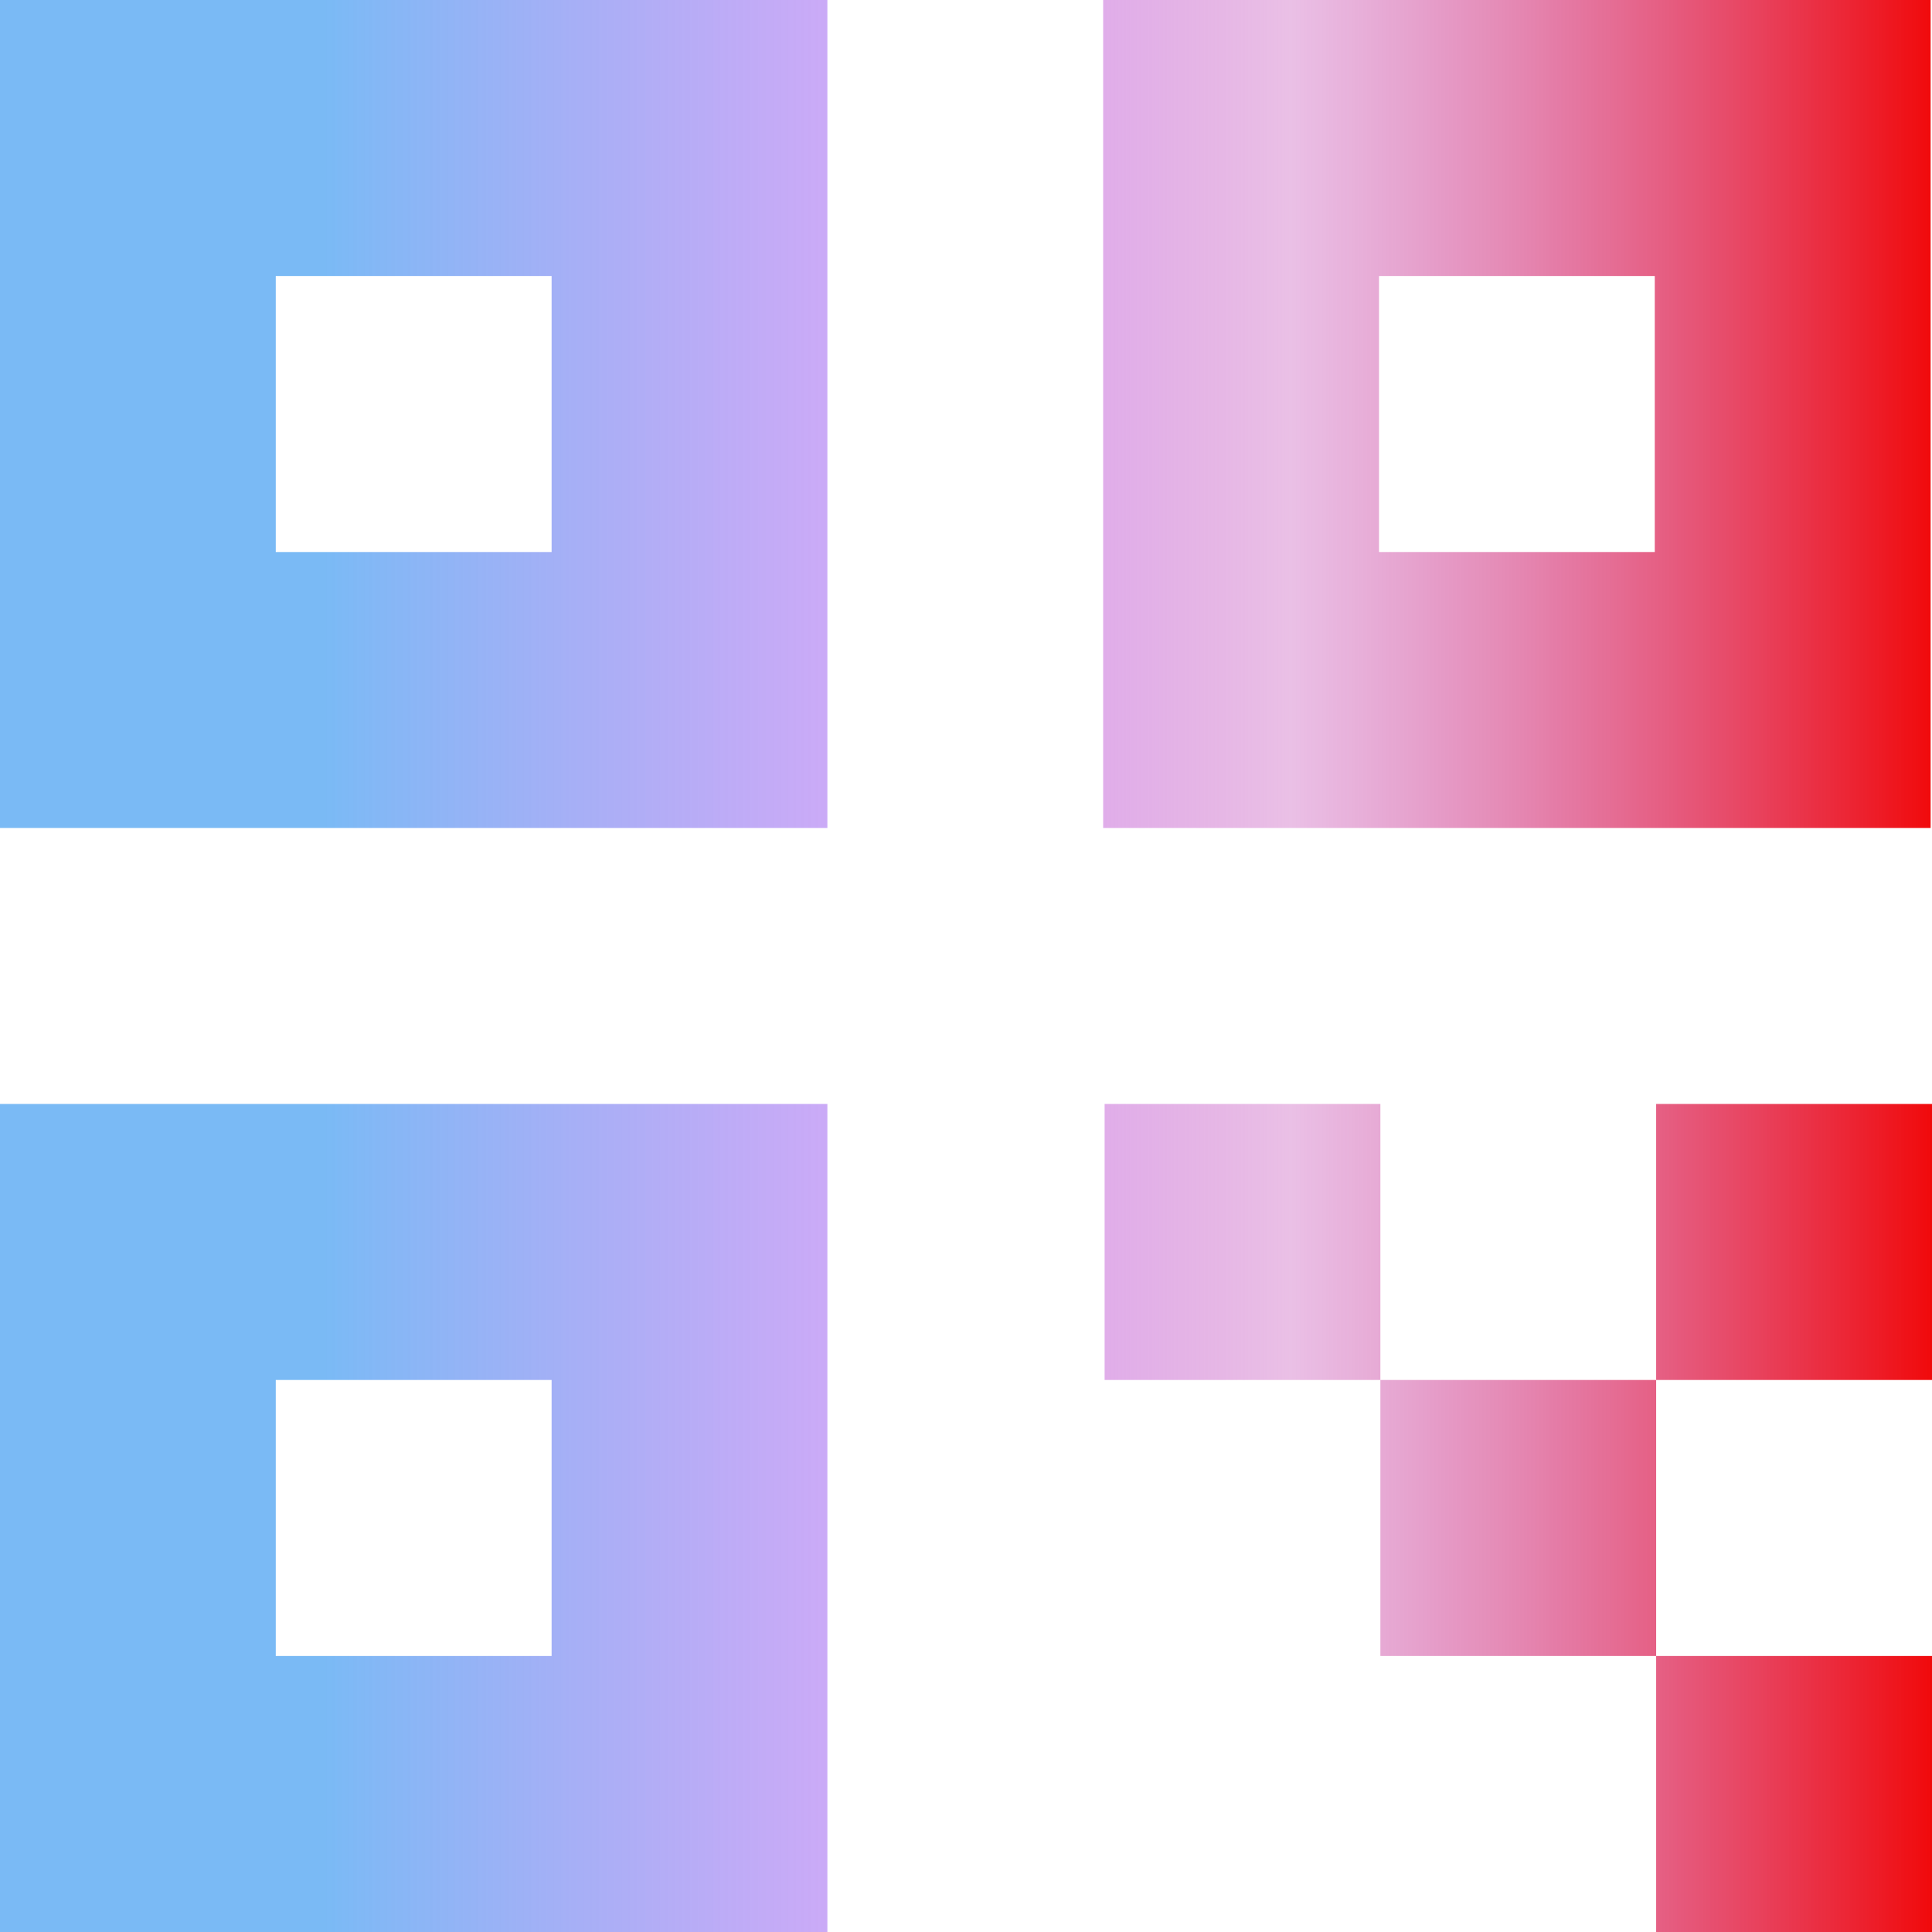 <svg 
          width="23.932" 
          height="23.932" fill="none" 
          xmlns="http://www.w3.org/2000/svg">
          <defs>
            <linearGradient id="e125438">
        <stop offset="16.995%" style="stop-color:rgb(121.696,186.042,245.437);stop-opacity:1" />
        <stop offset="49.479%" style="stop-color:rgb(199.78,128.753,243.312);stop-opacity:0.672" />
        <stop offset="66.667%" style="stop-color:rgb(189.125,55.949,175.807);stop-opacity:0.318" />
        <stop offset="100%" style="stop-color:rgb(241.187,7.035,7.035);stop-opacity:1" />
        </linearGradient>
          </defs>
          <path d="M 0 10.256 L 10.249 10.256 L 10.249 0 L 0 0 L 0 10.256 Z M 3.416 3.419 L 6.833 3.419 L 6.833 6.838 L 3.416 6.838 L 3.416 3.419 Z M 0 23.932 L 10.249 23.932 L 10.249 13.675 L 0 13.675 L 0 23.932 Z M 3.416 17.094 L 6.833 17.094 L 6.833 20.513 L 3.416 20.513 L 3.416 17.094 Z M 23.915 0 L 13.665 0 L 13.665 10.256 L 23.915 10.256 L 23.915 0 Z M 20.498 6.838 L 17.082 6.838 L 17.082 3.419 L 20.498 3.419 L 20.498 6.838 Z M 13.683 13.675 L 17.099 13.675 L 17.099 17.094 L 13.683 17.094 L 13.683 13.675 Z M 17.099 17.094 L 20.515 17.094 L 20.515 20.513 L 17.099 20.513 L 17.099 17.094 Z M 20.515 20.513 L 23.932 20.513 L 23.932 23.932 L 20.515 23.932 L 20.515 20.513 Z M 20.515 13.675 L 23.932 13.675 L 23.932 17.094 L 20.515 17.094 L 20.515 13.675 Z" fill="url(#e125438)"/>
        </svg>